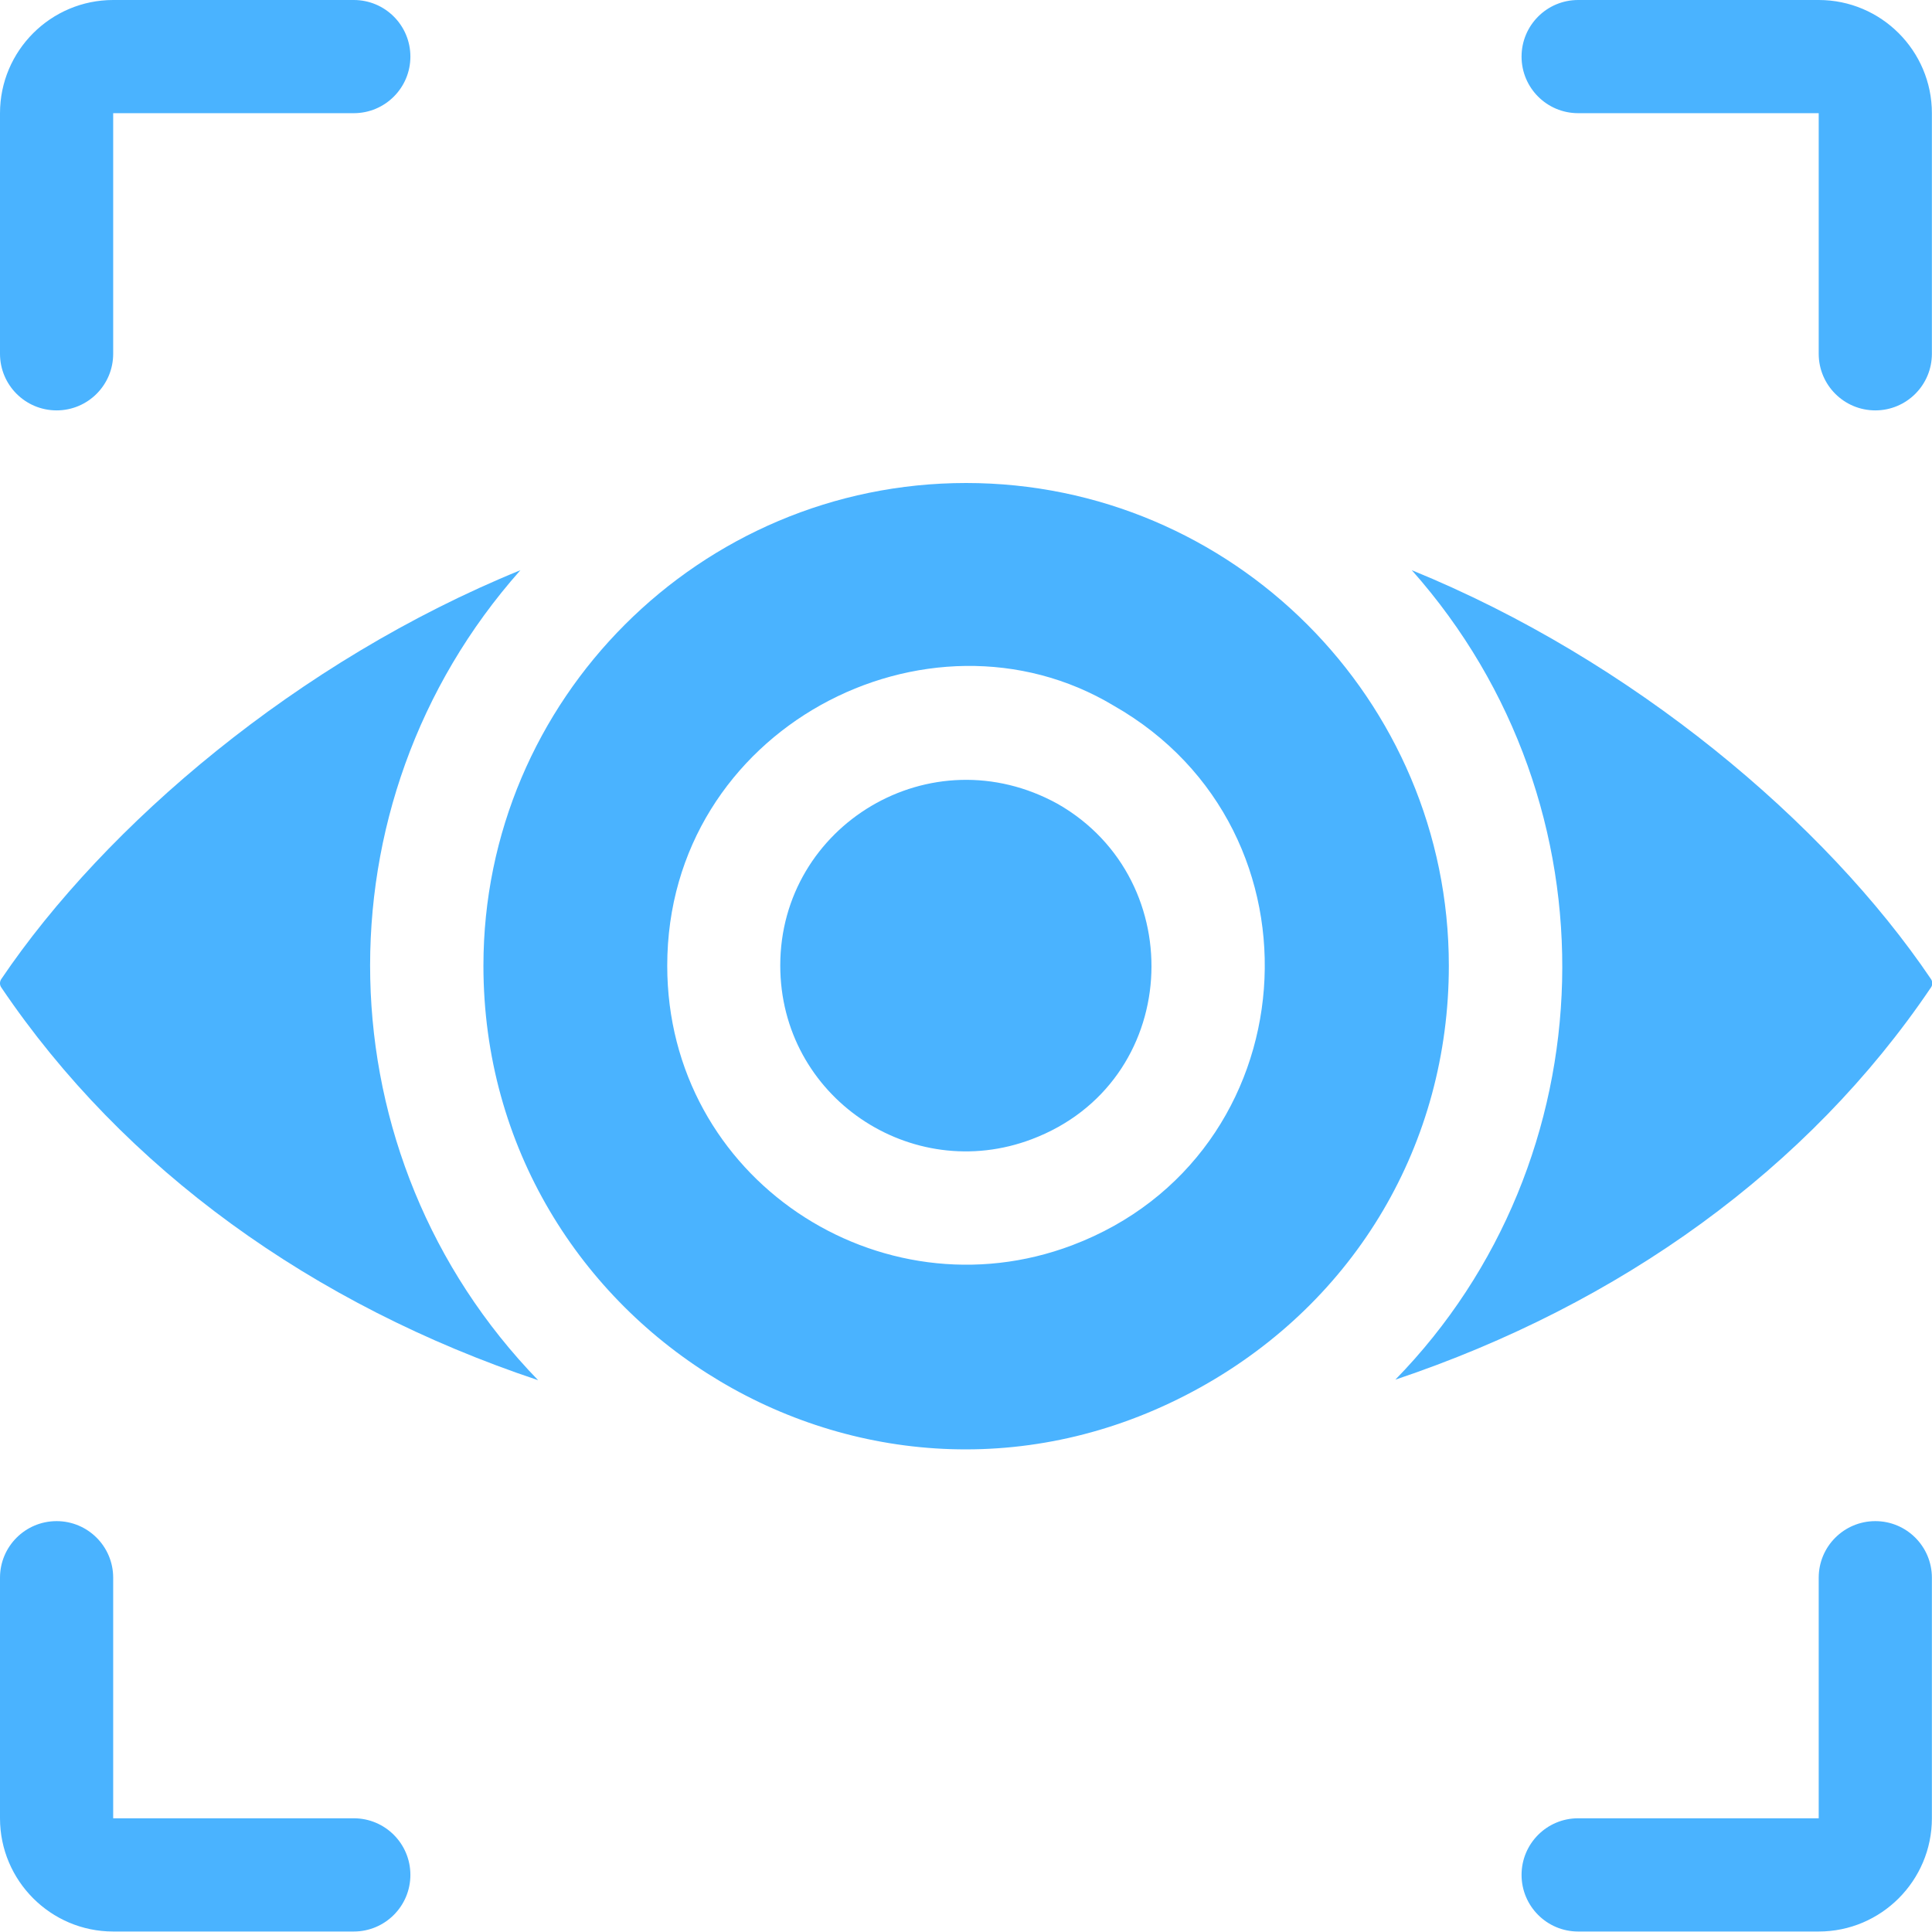 <svg width="36" height="36" viewBox="0 0 36 36" fill="none" xmlns="http://www.w3.org/2000/svg">
<g clip-path="url(#clip0_3946_11239)">
<path d="M1.055 7.647C1.637 7.647 2.109 7.175 2.109 6.592V2.109H6.592C7.175 2.109 7.647 1.637 7.647 1.055C7.647 0.472 7.175 0 6.592 0H2.109C0.946 0 0 0.946 0 2.109V6.592C0 7.175 0.472 7.647 1.055 7.647Z" fill="#4AB3FF"/>
<path d="M33.889 0H29.406C28.824 0 28.352 0.472 28.352 1.055C28.352 1.637 28.824 2.109 29.406 2.109H33.889V6.592C33.889 7.175 34.361 7.647 34.944 7.647C35.526 7.647 35.998 7.175 35.998 6.592V2.109C35.998 0.946 35.052 0 33.889 0Z" fill="#4AB3FF"/>
<path d="M34.944 28.344C34.361 28.344 33.889 28.816 33.889 29.398V33.881H29.406C28.824 33.881 28.352 34.353 28.352 34.936C28.352 35.518 28.824 35.991 29.406 35.991H33.889C35.052 35.991 35.998 35.044 35.998 33.881V29.398C35.998 28.816 35.526 28.344 34.944 28.344Z" fill="#4AB3FF"/>
<path d="M6.592 33.881H2.109V29.398C2.109 28.816 1.637 28.344 1.055 28.344C0.472 28.344 0 28.816 0 29.398V33.881C0 35.044 0.946 35.991 2.109 35.991H6.592C7.175 35.991 7.647 35.518 7.647 34.936C7.647 34.353 7.175 33.881 6.592 33.881Z" fill="#4AB3FF"/>
<path d="M9.697 10.625C5.556 12.312 1.965 15.371 0.023 18.245C-0.008 18.292 -0.008 18.352 0.023 18.398C2.311 21.787 5.827 24.315 10.027 25.718C5.987 21.552 5.836 14.973 9.697 10.625Z" fill="#4AB3FF"/>
<path d="M26.307 10.625C30.206 15.015 29.978 21.636 26 25.708C30.191 24.302 33.699 21.779 35.982 18.398C36.013 18.352 36.013 18.292 35.982 18.245C34.011 15.328 30.414 12.298 26.307 10.625Z" fill="#4AB3FF"/>
<path d="M18.002 9C13.044 9 9.008 13.034 9.008 17.994C9.008 24.781 16.297 29.228 22.367 25.852C25.266 24.239 26.997 21.302 26.997 17.994C26.997 13.035 22.962 9 18.002 9ZM19.977 23.204C16.398 24.556 12.433 21.967 12.433 17.994C12.433 13.578 17.292 11.071 20.754 13.15C24.838 15.478 24.387 21.538 19.977 23.204Z" fill="#4AB3FF"/>
<path d="M19.712 14.981C17.346 13.674 14.539 15.379 14.539 17.99C14.539 20.442 16.983 22.078 19.227 21.227C22.012 20.174 22.203 16.407 19.712 14.981Z" fill="#4AB3FF"/>
</g>
<defs>
<clipPath id="clip0_3946_11239">
<rect width="36" height="36" fill="white"/>
</clipPath>
</defs>
</svg>
